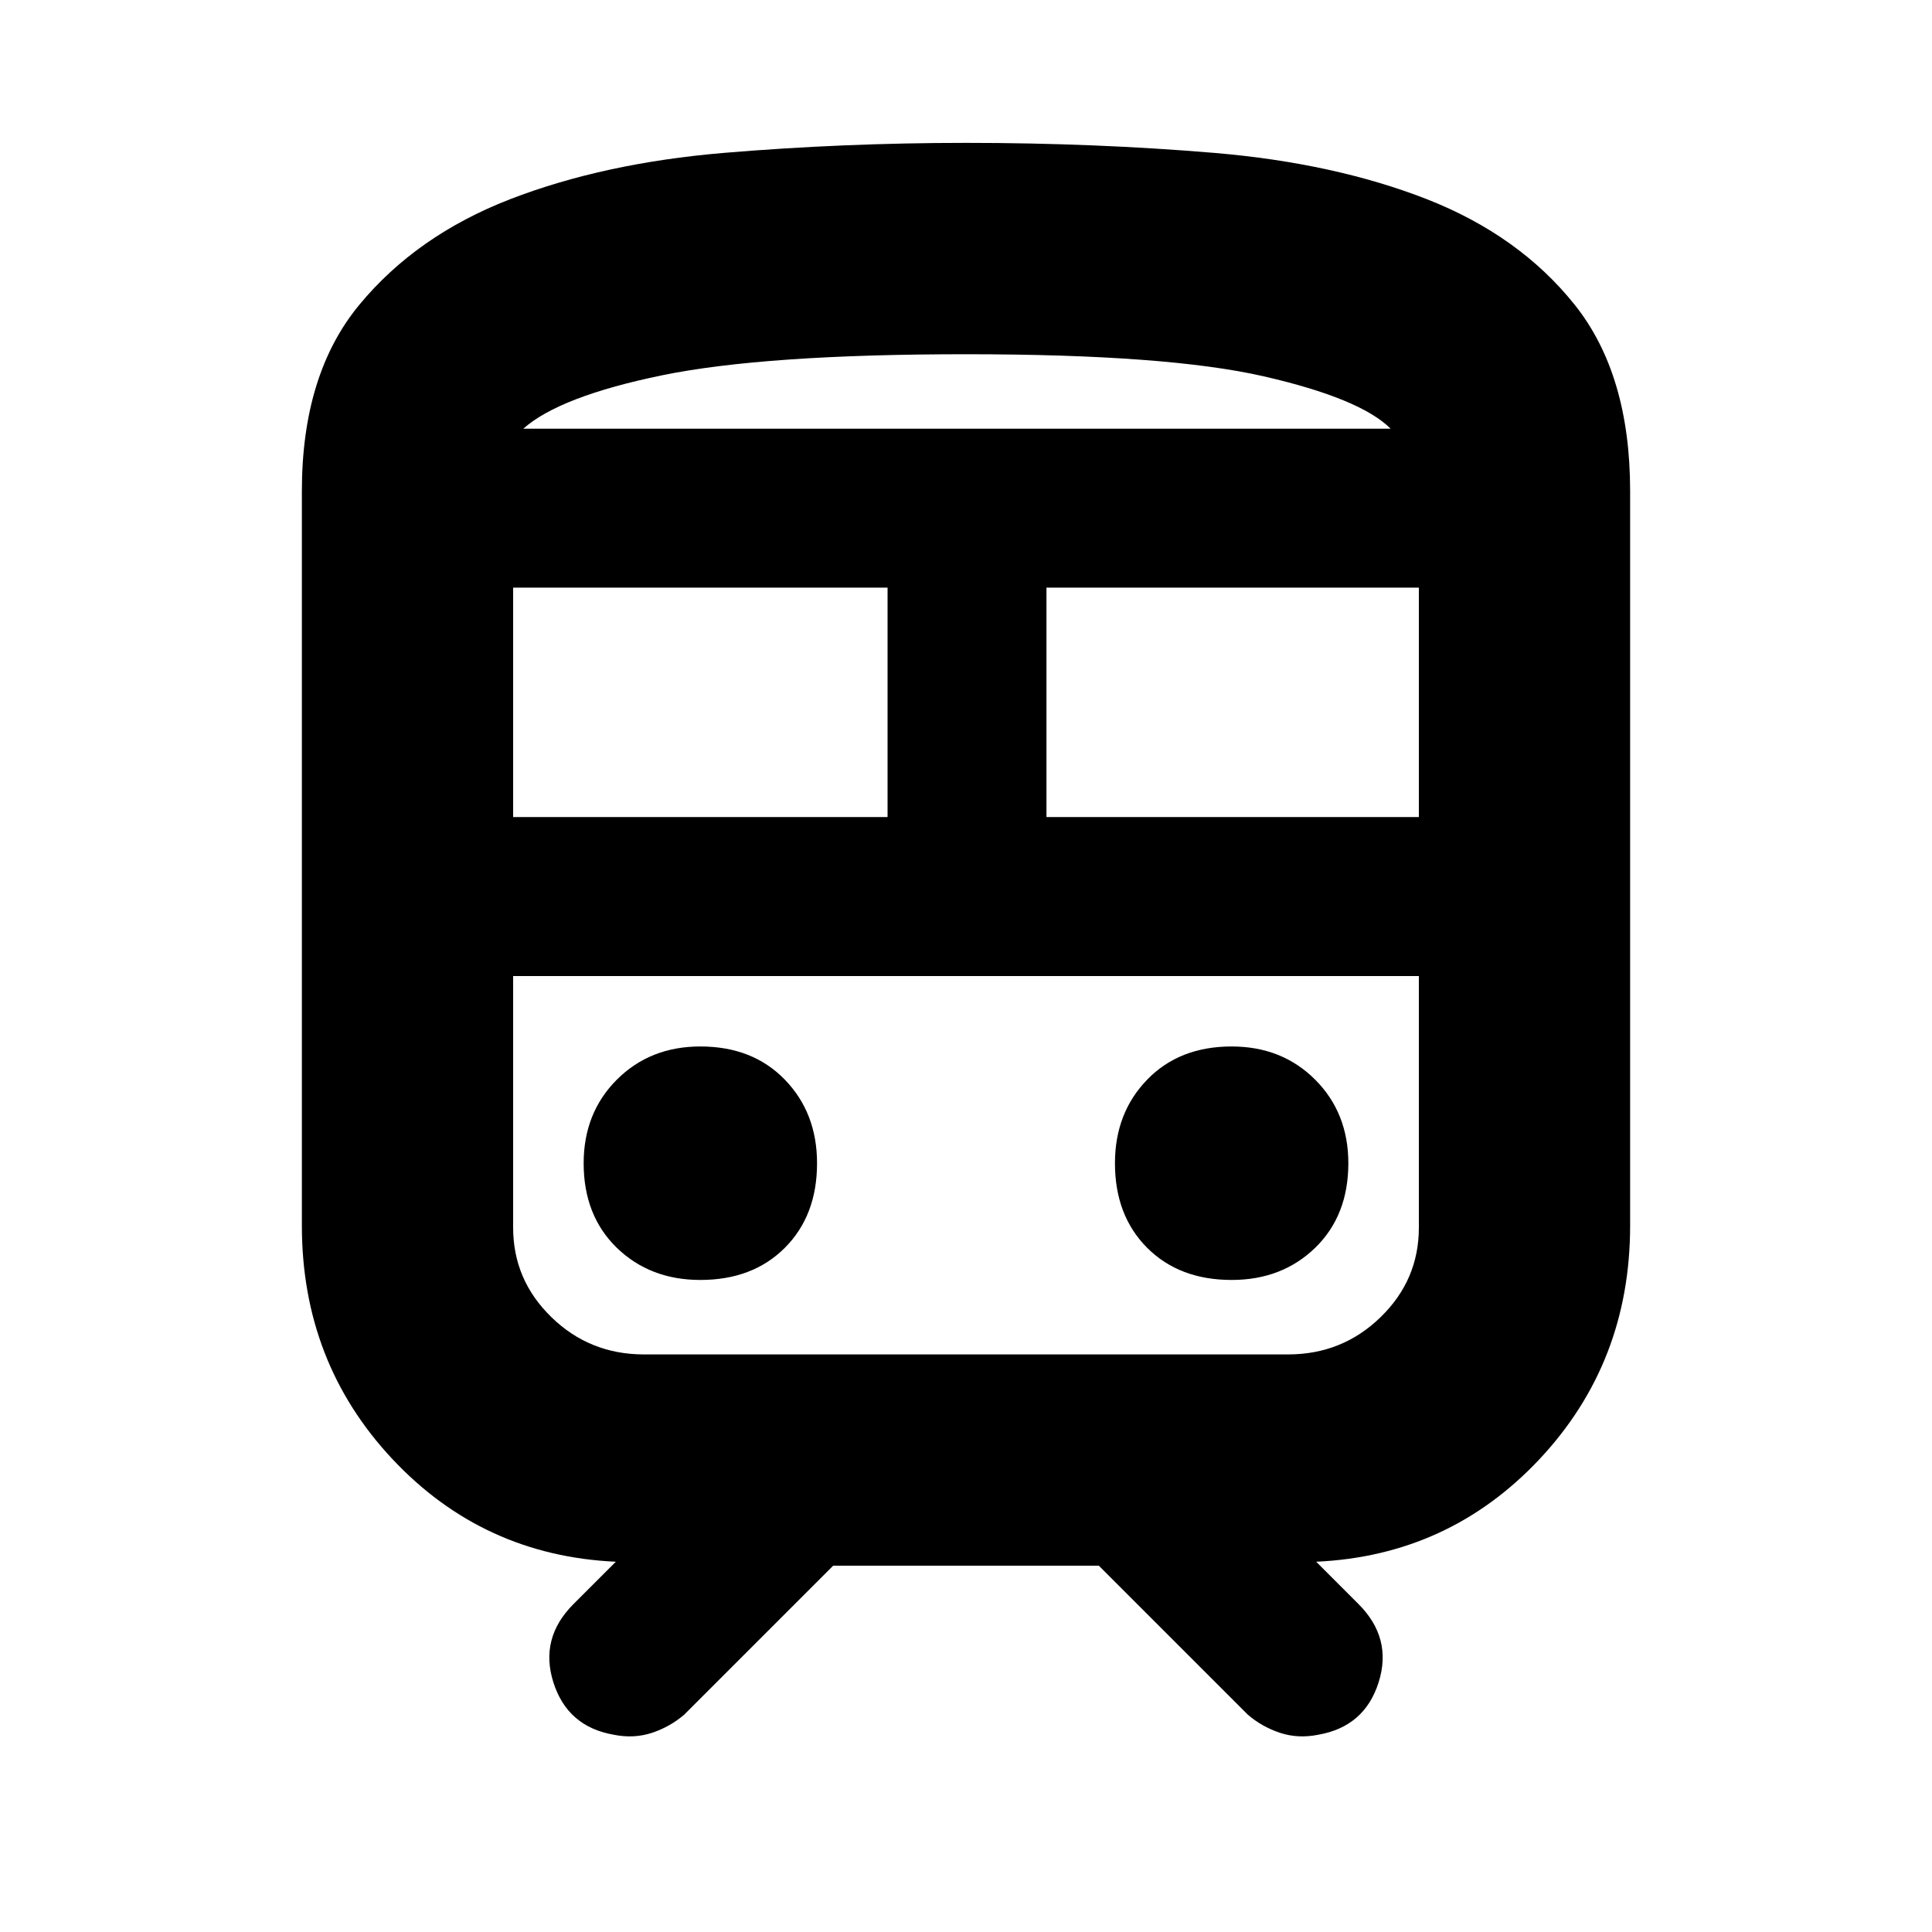 <svg xmlns="http://www.w3.org/2000/svg" height="20" width="20"><path d="M6.354 17.958Q5.875 17.875 5.729 17.417Q5.583 16.958 5.938 16.604L6.375 16.167Q5 16.104 4.062 15.104Q3.125 14.104 3.125 12.688V5.083Q3.125 3.875 3.719 3.156Q4.312 2.438 5.281 2.062Q6.25 1.688 7.49 1.583Q8.729 1.479 10 1.479Q11.333 1.479 12.573 1.583Q13.812 1.688 14.771 2.062Q15.729 2.438 16.302 3.156Q16.875 3.875 16.875 5.083V12.688Q16.875 14.104 15.938 15.104Q15 16.104 13.625 16.167L14.062 16.604Q14.417 16.958 14.271 17.417Q14.125 17.875 13.646 17.958Q13.438 18 13.25 17.938Q13.062 17.875 12.917 17.75L11.375 16.208H8.625L7.083 17.75Q6.938 17.875 6.75 17.938Q6.562 18 6.354 17.958ZM10 3.667Q7.917 3.667 6.854 3.885Q5.792 4.104 5.417 4.438H14.396Q14.083 4.125 13.083 3.896Q12.083 3.667 10 3.667ZM5.312 8.458H9.188V6.083H5.312ZM13.333 10.104H6.667Q6.104 10.104 5.708 10.104Q5.312 10.104 5.312 10.104H14.688Q14.688 10.104 14.292 10.104Q13.896 10.104 13.333 10.104ZM10.833 8.458H14.688V6.083H10.833ZM7.25 13.25Q7.792 13.25 8.125 12.917Q8.458 12.583 8.458 12.042Q8.458 11.521 8.125 11.177Q7.792 10.833 7.25 10.833Q6.729 10.833 6.385 11.177Q6.042 11.521 6.042 12.042Q6.042 12.583 6.385 12.917Q6.729 13.25 7.25 13.25ZM12.75 13.25Q13.271 13.25 13.615 12.917Q13.958 12.583 13.958 12.042Q13.958 11.521 13.615 11.177Q13.271 10.833 12.75 10.833Q12.208 10.833 11.875 11.177Q11.542 11.521 11.542 12.042Q11.542 12.583 11.875 12.917Q12.208 13.25 12.75 13.25ZM6.667 14.021H13.333Q13.896 14.021 14.292 13.635Q14.688 13.25 14.688 12.708V10.104H5.312V12.708Q5.312 13.25 5.708 13.635Q6.104 14.021 6.667 14.021ZM10 4.438Q12.083 4.438 13.083 4.438Q14.083 4.438 14.396 4.438H5.417Q5.792 4.438 6.854 4.438Q7.917 4.438 10 4.438Z"/></svg>